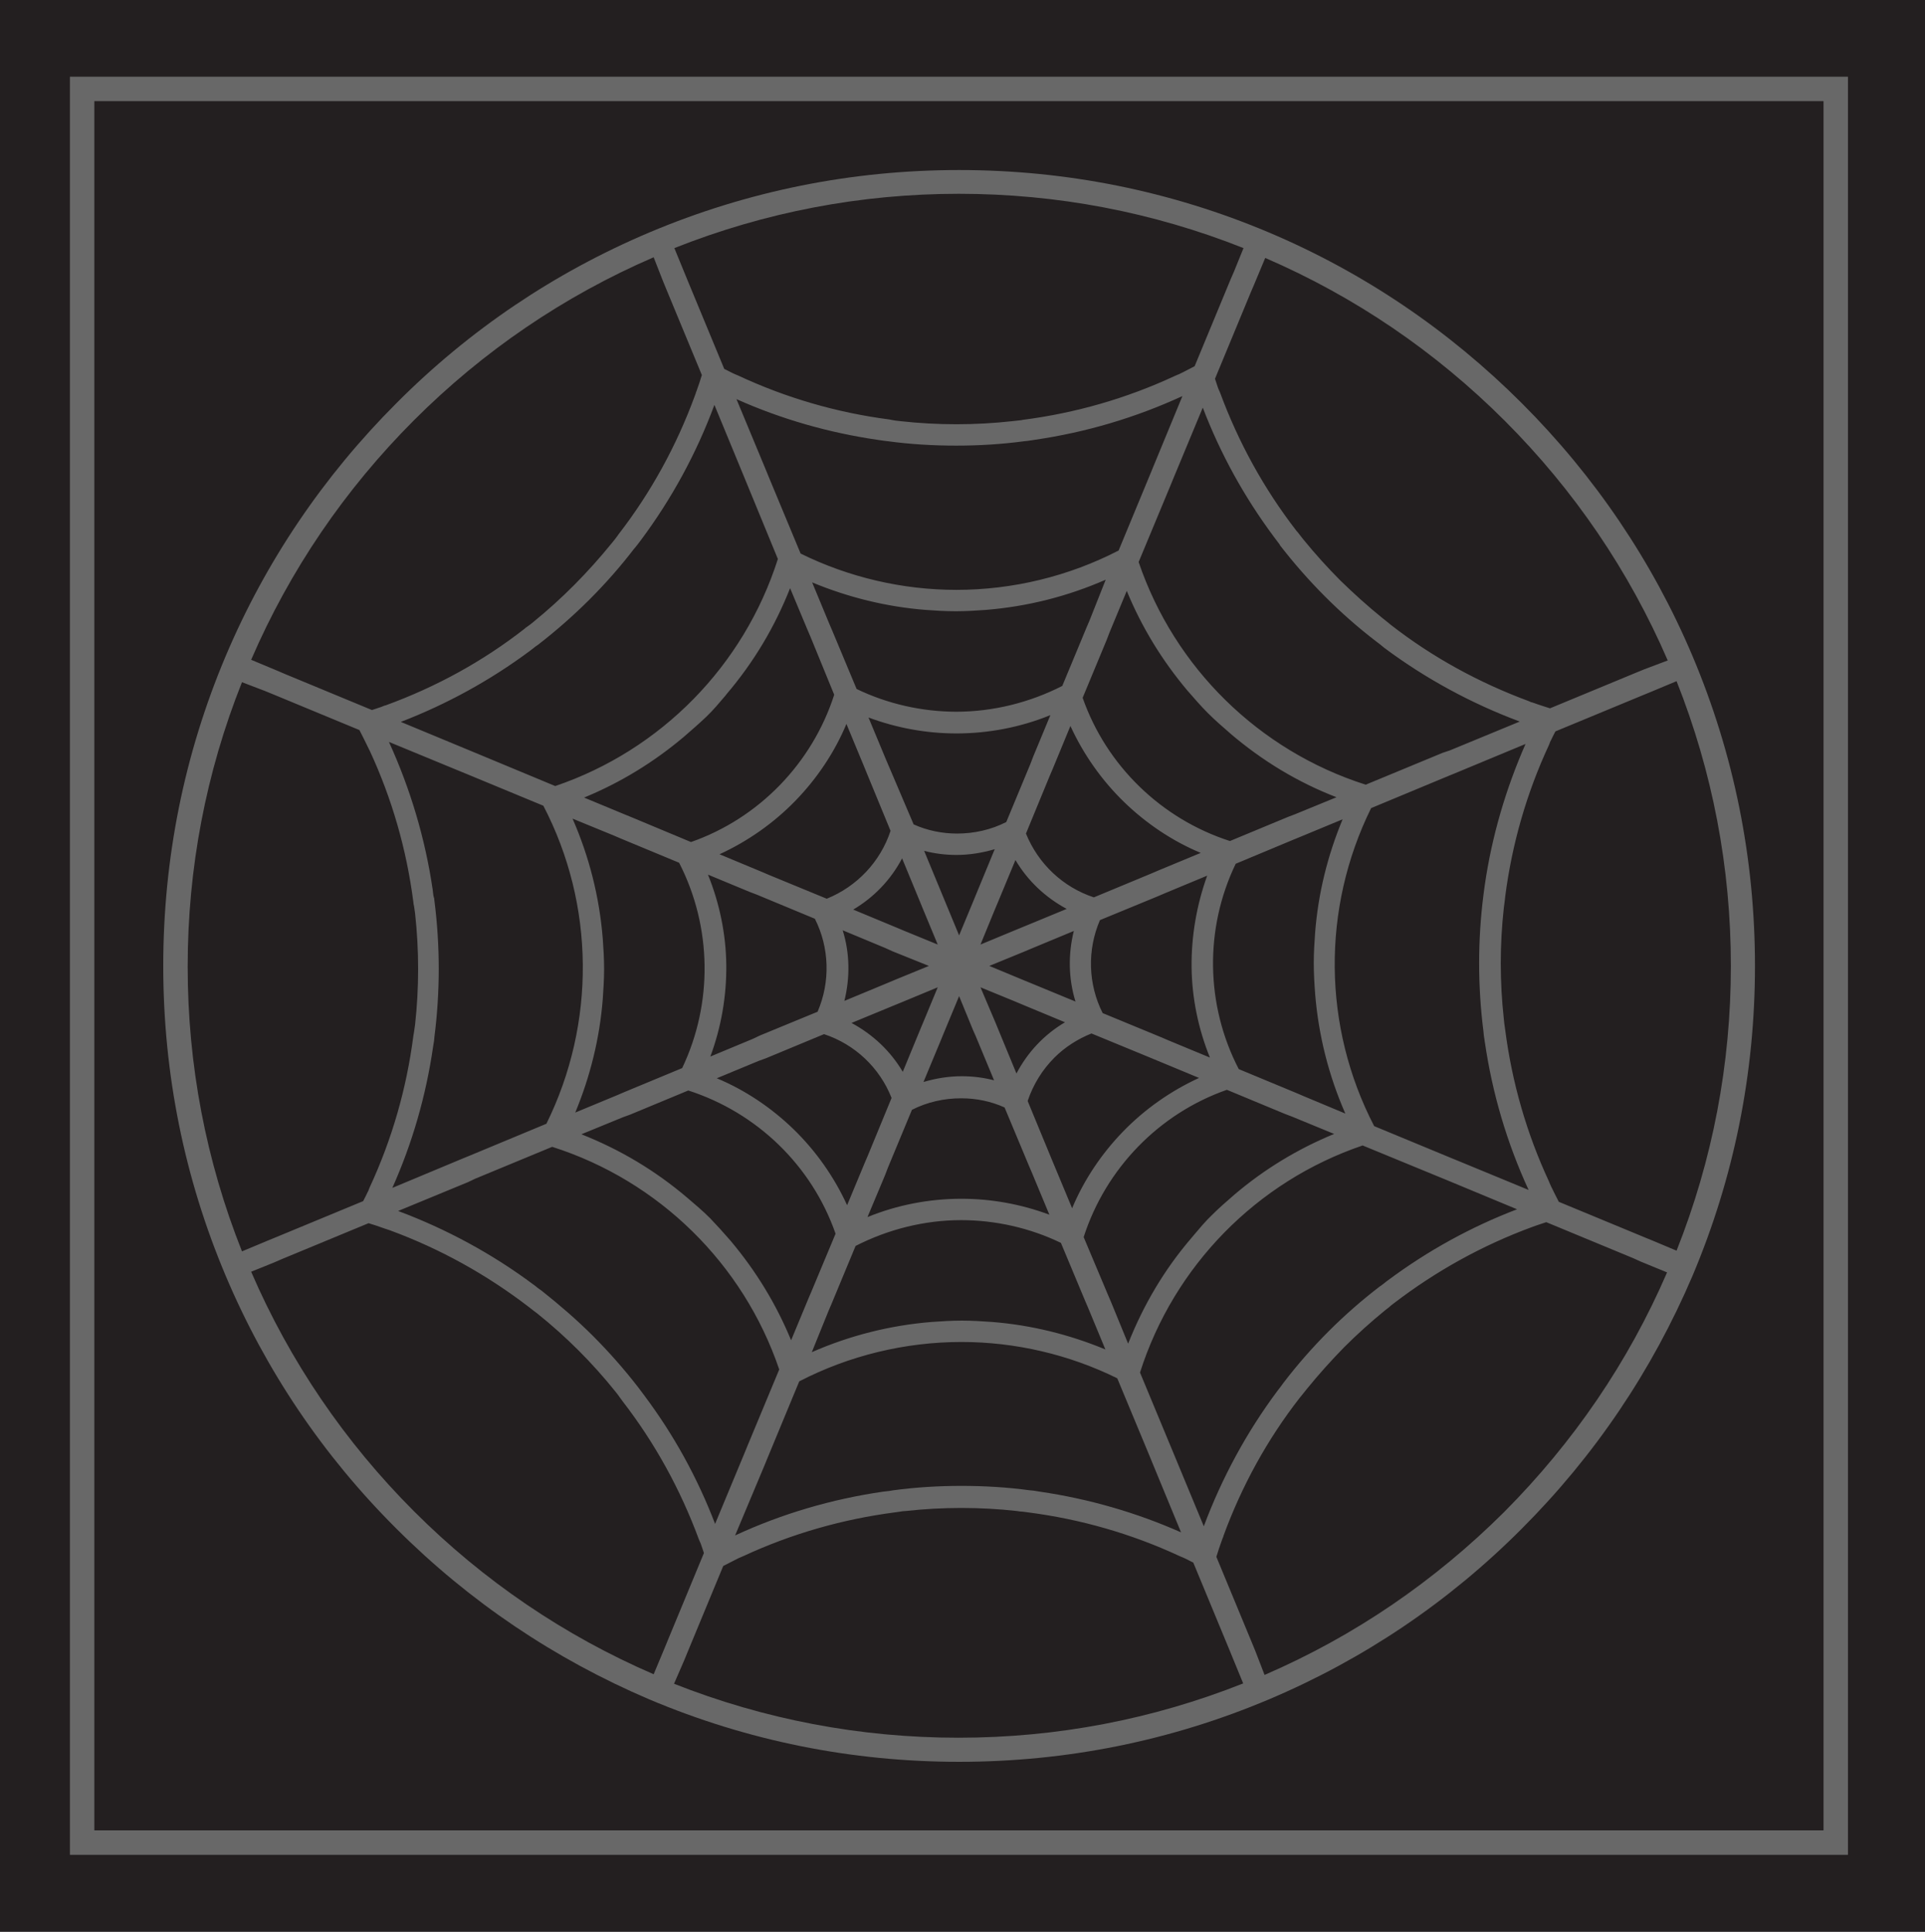 <?xml version="1.0" encoding="utf-8"?>
<!-- Generator: Adobe Illustrator 26.1.0, SVG Export Plug-In . SVG Version: 6.00 Build 0)  -->
<svg version="1.1" id="Layer_1" xmlns="http://www.w3.org/2000/svg" xmlns:xlink="http://www.w3.org/1999/xlink" x="0px" y="0px"
	 viewBox="0 0 567.2 569.2" style="enable-background:new 0 0 567.2 569.2;" xml:space="preserve">
<style type="text/css">
	.st0{fill:#F1E3D0;}
	.st1{fill:#696969;}
	.st2{fill:#6F4393;}
	.st3{fill:none;}
	.st4{fill:#686868;}
	.st5{fill:#231F20;}
</style>
<rect x="-2" class="st5" width="569.2" height="569.2"/>
<g>
	<path class="st3" d="M495.3,371.6l-9.1-3.8l-2.2-0.9L457.6,356c-1-1.8-1.9-3.6-2.7-5.4c-0.2-0.5-0.4-1-0.6-1.4
		c-6.7-14.4-11.1-29.7-13.1-45.4c-0.2-1.1-0.3-2.2-0.4-3.3c-1.2-11.1-1.2-22.2,0-33.3c0.1-1.1,0.3-2.2,0.4-3.3
		c2-15.7,6.4-31.1,13.1-45.4c0.2-0.5,0.4-1,0.6-1.4c0.6-1.2,1.1-2.3,1.7-3.4l26.4-11l2.2-0.9l10.1-4.2l1.2-0.5l-0.8-1.9l-1.2,0.5
		l-9.1,3.8l-2.2,0.9l-26.4,10.9c-1.9-0.6-3.8-1.2-5.7-1.9c-0.5-0.2-1-0.4-1.4-0.5c-14.9-5.4-28.8-13.2-41.4-22.8
		c-0.9-0.7-1.8-1.3-2.7-2c-4.3-3.5-8.5-7.2-12.4-11.1c-3.9-3.9-7.6-8.1-11.1-12.4c-0.7-0.9-1.4-1.8-2.1-2.6
		c-9.7-12.5-17.4-26.5-22.9-41.4c-0.2-0.5-0.4-1-0.5-1.4c-0.4-1.2-0.8-2.4-1.2-3.7l10.9-26.4l1-2.2l4.2-10.1h0l0.5-1.2l-1.9-0.8
		l-0.5,1.2l-3.7,9.1l-1,2.2L354,109.6c-1.8,1-3.6,1.9-5.4,2.7c-0.5,0.2-1,0.4-1.4,0.6c-14.4,6.7-29.7,11.1-45.4,13.1
		c-1.1,0.1-2.2,0.3-3.3,0.4c-11.1,1.2-22.2,1.2-33.2,0c-1.1-0.1-2.2-0.3-3.3-0.4c-15.7-2-31-6.5-45.4-13.2c-0.5-0.2-1-0.4-1.4-0.6
		c-1.1-0.6-2.3-1.1-3.4-1.7l-10.9-26.4l-0.9-2.1l-4.2-10.1l-0.5-1.2l-1.9,0.8l0.5,1.2l3.8,9.1l0.9,2.2l10.9,26.4
		c-0.6,1.9-1.2,3.8-1.9,5.7c-0.2,0.5-0.4,1-0.5,1.4c-5.4,14.9-13.2,28.8-22.9,41.4c-0.7,0.9-1.3,1.8-2,2.6
		c-7,8.7-14.8,16.5-23.5,23.5c-0.9,0.7-1.8,1.4-2.7,2c-12.5,9.7-26.5,17.4-41.4,22.9c-0.5,0.2-1,0.4-1.4,0.5
		c-1.2,0.4-2.4,0.8-3.6,1.2l-26.4-10.9l-2.2-0.9l-10.1-4.2l-1.2-0.5l-0.8,1.9l1.2,0.5l9.1,3.8l2.2,0.9l26.4,10.9
		c1,1.8,1.9,3.6,2.7,5.4c0.2,0.5,0.4,1,0.6,1.4c6.7,14.4,11.1,29.7,13.1,45.4c0.1,1.1,0.3,2.2,0.4,3.3c1.2,11.1,1.2,22.2,0,33.3
		c-0.1,1.1-0.3,2.2-0.4,3.3c-2,15.7-6.4,31.1-13.1,45.4c-0.2,0.5-0.4,1-0.6,1.4c-0.5,1.1-1.1,2.3-1.7,3.4l-26.4,10.9l-2.2,0.9
		l-10.1,4.2l-1.2,0.5l0.8,1.9l1.2-0.5l9.1-3.8l2.3-1l26.4-10.9c1.9,0.6,3.8,1.2,5.7,1.9c0.5,0.2,1,0.4,1.5,0.6
		c14.9,5.5,28.8,13.2,41.4,22.9c0.9,0.7,1.8,1.3,2.6,2c8.7,7,16.5,14.9,23.5,23.5c0.7,0.9,1.4,1.8,2,2.6
		c9.7,12.5,17.4,26.5,22.9,41.4c0.2,0.5,0.4,1,0.5,1.4c0.4,1.2,0.8,2.4,1.2,3.7l-10.9,26.4l-1,2.2l-4.2,10.1l-0.5,1.2l1.9,0.8
		l0.5-1.2l3.8-9.1l0.9-2.2l10.9-26.4c1.8-1,3.6-1.9,5.4-2.7l1.4-0.6c14.4-6.7,29.7-11.1,45.4-13.1c1.1-0.1,2.2-0.3,3.3-0.4
		c11.1-1.2,22.2-1.2,33.3,0c1.1,0.1,2.2,0.3,3.3,0.4c15.7,2,31,6.4,45.4,13.1l1.4,0.6c1.1,0.6,2.3,1.1,3.4,1.7l10.9,26.4l0.9,2.2
		l4.7,11.3l1.9-0.8l-0.5-1.2l-3.8-9.1l-0.9-2.2l-10.9-26.4c0.6-1.9,1.2-3.8,1.9-5.7c0.2-0.5,0.4-1,0.5-1.4
		c5.5-14.9,13.2-28.8,22.9-41.4c0.7-0.9,1.3-1.8,2.1-2.6c3.5-4.3,7.2-8.5,11.1-12.4c3.9-3.9,8.1-7.7,12.4-11.1
		c0.9-0.7,1.8-1.4,2.6-2.1c12.5-9.7,26.5-17.4,41.4-22.8l1.4-0.6c1.2-0.4,2.4-0.8,3.6-1.2l26.4,10.9l2.2,0.9l10.1,4.2l1.2,0.5
		l0.8-1.9L495.3,371.6z M354.5,113.5c0.2,0.7,0.4,1.4,0.7,2.1c0.2,0.5,0.4,1,0.6,1.5c5.2,14.2,12.4,27.5,21.4,39.6
		c0.6,0.8,1.2,1.6,1.8,2.4c8.1,10.5,17.5,19.9,27.9,27.9c0.8,0.6,1.6,1.2,2.4,1.8c12.1,9,25.4,16.3,39.6,21.4l1.5,0.5
		c1.4,0.5,2.8,1,4.2,1.4l-26.4,10.9l-2.2,0.9l-23.5,9.7c-32.9-10.1-58.8-35.6-69.6-68.2l9.7-23.4l0.9-2.2L354.5,113.5z M389.9,292.6
		L389.9,292.6c1.1,14,5,27.6,11.3,40.1l-17.9-7.4l-2.1-0.9l-17.9-7.4c-10.7-20-11-43.9-1-64.3l17.9-7.4l2.2-0.9l17.9-7.4
		c-5.8,11.9-9.3,24.9-10.4,38.1c-0.2,2.9-0.4,5.7-0.4,8.7C389.5,286.8,389.7,289.7,389.9,292.6z M175.2,276.7
		c-1.1-14-4.9-27.6-11.3-40.1l17.9,7.4l2.1,0.9l17.9,7.4c10.6,20,11,44,0.9,64.3l-17.9,7.4l-2.1,0.9l-17.9,7.4
		c5.8-12,9.3-24.9,10.4-38.1c0.2-2.9,0.4-5.8,0.4-8.7C175.6,282.5,175.4,279.5,175.2,276.7z M298.3,244.1c0,0,0-0.1,0-0.1
		c-9.6,5.1-21.1,5.4-31,0.8l-7.4-17.9l-0.9-2.1l-7.4-17.9c19.9,9.3,42.9,9,62.5-0.9l-7.4,17.9l-0.8,2.1L298.3,244.1z M256.7,224.6
		l0.8,2.1l7.5,18.1l-0.1-0.1c-3.2,10.4-11.1,18.8-21.3,22.5l-17.9-7.4l-2.1-0.9l-17.9-7.4c20.6-7.5,36.7-24,43.6-44.9L256.7,224.6z
		 M221.9,260.6l2.1,0.8l18.1,7.5h-0.1c5.1,9.6,5.5,21.1,0.8,31l-17.9,7.4l-2.1,1l-17.9,7.4c9.3-19.9,9-42.9-0.9-62.5L221.9,260.6z
		 M222.7,310.5l2.1-0.9l18.1-7.5l-0.1,0.1c10.4,3.2,18.8,11.1,22.5,21.3l-7.4,17.9l-0.9,2.1l-7.4,17.9c-7.5-20.6-24-36.7-44.9-43.6
		L222.7,310.5z M258.5,345.3l0.8-2.1l7.5-18.1c0,0,0,0.1,0,0.1c9.6-5.1,21.1-5.4,31-0.8l7.4,17.9l0.9,2.1l7.4,17.9
		c-19.9-9.3-42.9-9-62.5,0.9L258.5,345.3z M308.5,344.5l-0.9-2.1l-7.5-18.1l0.1,0.1c1.7-5.5,4.7-10.5,8.7-14.5
		c3.6-3.6,7.9-6.3,12.6-8l17.9,7.4l2.1,0.9l17.9,7.4c-20.6,7.5-36.7,24-43.6,44.9L308.5,344.5z M343.3,308.7l-2.1-0.9l-18.1-7.5h0.1
		c-5.1-9.6-5.5-21.1-0.8-31l17.9-7.4l2.1-0.8l17.9-7.4c-9.3,19.9-9,42.9,0.9,62.5L343.3,308.7z M342.5,258.6l-2.2,0.9l-18.1,7.5
		l0.1-0.1c-10.4-3.2-18.8-11.1-22.5-21.3l7.4-17.9l0.9-2.1l7.4-17.9c7.5,20.6,24,36.7,44.9,43.6L342.5,258.6z M314.9,203.9
		c-20,10.6-44,11-64.3,0.9l-7.4-17.9l-0.9-2.1l-7.4-17.9c12,5.8,24.9,9.3,38.1,10.4c2.9,0.2,5.8,0.4,8.8,0.4c3,0,5.9-0.2,8.7-0.4
		c14-1.1,27.6-5,40.1-11.3l-7.4,17.9l-0.9,2.1L314.9,203.9z M240.1,184.6l0.9,2.1l7.4,17.9c-6.6,21.7-23.3,38.9-44.8,46.1l-17.9-7.4
		l-2.2-0.8l-17.9-7.4c12.5-4.4,24.2-11,34.3-19.6c2.2-1.9,4.4-3.8,6.5-5.9c2.1-2,4-4.3,5.9-6.5c9.1-10.7,16-23,20.3-36.3
		L240.1,184.6z M182.6,327.1l2.1-0.9l17.9-7.4c21.7,6.6,38.9,23.3,46.1,44.8l-7.4,17.9l-0.9,2.1l-7.4,17.9
		c-4.4-12.5-11-24.2-19.6-34.3c-1.9-2.2-3.8-4.4-5.9-6.5c-2-2.1-4.3-4-6.5-5.9c-10.7-9.1-23-16-36.3-20.3L182.6,327.1z M241.9,385.4
		l0.9-2.1l7.4-17.9c20-10.6,44-11,64.3-0.9l7.4,17.9l0.9,2.1l7.4,17.9c-12-5.8-24.9-9.3-38.1-10.4c-2.9-0.2-5.7-0.4-8.7-0.4
		c-3,0-5.9,0.2-8.8,0.4c-14,1.1-27.6,5-40.1,11.3L241.9,385.4z M325.1,384.6l-0.9-2.1l-7.4-17.9c6.6-21.7,23.3-38.9,44.8-46.1
		l17.9,7.4l2.1,0.8l17.9,7.4c-12.5,4.4-24.2,11-34.3,19.6c-2.2,1.9-4.4,3.8-6.5,5.9c-2.1,2-4,4.3-5.9,6.5c-9.1,10.7-16,23-20.4,36.3
		L325.1,384.6z M382.5,242.1l-2.1,0.8l-17.9,7.4c-21.7-6.6-38.9-23.3-46.1-44.8l7.4-17.9l0.8-2.1l7.4-17.9
		c4.4,12.6,11,24.2,19.6,34.3c1.9,2.2,3.8,4.4,5.9,6.5c2,2.1,4.3,4,6.5,5.9c10.7,9.1,23,16,36.3,20.4L382.5,242.1z M214.4,113.7
		l1.4,0.6c13.7,6.4,28.2,10.7,43.2,12.9c1,0.2,2,0.3,3,0.4c13.1,1.7,26.4,1.7,39.5,0c1-0.1,2-0.2,3-0.4c14.9-2.2,29.5-6.5,43.2-12.9
		l1.4-0.6c1.3-0.6,2.6-1.3,3.9-2l-10.9,26.4l-0.9,2.2l-9.7,23.5c-30.4,16.1-66.7,16.4-97.4,1l-9.7-23.4l-0.9-2.2l-10.9-26.4
		C213.2,113.1,213.8,113.4,214.4,113.7z M113.6,211.9l1.4-0.6c14.2-5.2,27.5-12.4,39.6-21.4c0.8-0.6,1.6-1.2,2.4-1.8
		c10.5-8.1,19.9-17.5,27.9-28c0.6-0.8,1.2-1.6,1.8-2.4c9-12.1,16.3-25.4,21.4-39.6c0.2-0.5,0.4-1,0.6-1.4c0.5-1.4,1-2.8,1.4-4.2
		l10.9,26.4l0.9,2.2l9.7,23.5c-10.1,32.9-35.6,58.8-68.2,69.5l-23.4-9.7l-2.2-0.9l-26.4-10.9L113.6,211.9z M111.7,352.8
		c0.2-0.4,0.4-1,0.6-1.4c6.3-13.7,10.7-28.2,12.9-43.2c0.1-1,0.3-2,0.4-3c1.7-13.1,1.7-26.4,0-39.5l-0.1-0.1c-0.1-1-0.2-2-0.4-3
		c-2.2-14.9-6.5-29.5-12.9-43.2c-0.2-0.5-0.4-1-0.6-1.4c-0.6-1.3-1.3-2.6-1.9-3.9l26.4,10.9l2.2,0.9l23.5,9.8
		c16.1,30.4,16.4,66.7,1,97.4l-23.4,9.7l-2.2,0.9l-26.4,10.9C111.1,354,111.4,353.4,111.7,352.8z M210.6,455.6
		c-0.2-0.7-0.4-1.4-0.7-2.1c-0.2-0.5-0.4-1-0.5-1.4c-5.2-14.2-12.4-27.5-21.5-39.6c-0.6-0.8-1.2-1.6-1.8-2.4
		c-4-5.2-8.4-10.2-13.1-14.9c-4.7-4.7-9.7-9-14.9-13.1c-0.8-0.6-1.6-1.2-2.4-1.8c-12.1-9-25.4-16.3-39.6-21.5l-1.4-0.5
		c-1.4-0.5-2.8-1-4.2-1.4l26.4-10.9l2.2-0.9l23.5-9.7c32.9,10.1,58.8,35.6,69.6,68.2l-9.7,23.4l-0.9,2.2L210.6,455.6z M350.7,455.5
		l-1.4-0.7c-13.7-6.3-28.2-10.7-43.2-12.9c-1-0.1-2-0.3-3-0.4c-13.1-1.7-26.4-1.7-39.5,0c-1,0.1-2,0.2-3,0.4
		c-15,2.2-29.5,6.5-43.2,12.9l-1.4,0.6c-1.3,0.6-2.6,1.3-3.9,2L223,431l0.9-2.2l9.7-23.5c30.4-16.1,66.7-16.4,97.4-1l9.7,23.4
		l0.9,2.2l10.9,26.4C352,456.1,351.3,455.8,350.7,455.5z M451.6,357.2c-0.5,0.2-1,0.4-1.4,0.5c-14.2,5.2-27.5,12.4-39.6,21.4
		c-0.8,0.6-1.6,1.2-2.4,1.8c-10.5,8.1-19.9,17.5-27.9,27.9c-0.6,0.8-1.2,1.6-1.8,2.4c-9,12.1-16.2,25.5-21.4,39.6
		c-0.2,0.5-0.4,1-0.5,1.4c-0.5,1.4-1,2.8-1.4,4.2L344,430.3l-0.9-2.2l-9.7-23.5c10.1-32.9,35.6-58.8,68.2-69.5l23.4,9.7l2.2,0.9
		l26.4,10.9C452.9,356.8,452.2,357,451.6,357.2z M429,344.2l-2.2-0.9l-23.5-9.7c-16.1-30.4-16.4-66.7-1-97.4l23.4-9.7l2.2-0.9
		l26.4-10.9c-0.3,0.7-0.7,1.3-1,1.9c-0.2,0.4-0.4,1-0.6,1.4c-6.4,13.7-10.7,28.3-12.9,43.2c-0.2,1-0.3,2-0.4,3
		c-1.7,13.1-1.7,26.4,0,39.5l0,0c0.1,1,0.2,2,0.4,3c2.2,14.9,6.5,29.5,12.9,43.2c0.2,0.5,0.4,1,0.6,1.4c0.6,1.3,1.3,2.6,1.9,3.9
		L429,344.2z"/>
	<path class="st3" d="M495.3,371.6l-9.1-3.8l-2.2-0.9L457.6,356c-1-1.8-1.9-3.6-2.7-5.4c-0.2-0.5-0.4-1-0.6-1.4
		c-6.7-14.4-11.1-29.7-13.1-45.4c-0.2-1.1-0.3-2.2-0.4-3.3c-1.2-11.1-1.2-22.2,0-33.3c0.1-1.1,0.3-2.2,0.4-3.3
		c2-15.7,6.4-31.1,13.1-45.4c0.2-0.5,0.4-1,0.6-1.4c0.6-1.2,1.1-2.3,1.7-3.4l26.4-11l2.2-0.9l10.1-4.2l1.2-0.5l-0.8-1.9l-1.2,0.5
		l-9.1,3.8l-2.2,0.9l-26.4,10.9c-1.9-0.6-3.8-1.2-5.7-1.9c-0.5-0.2-1-0.4-1.4-0.5c-14.9-5.4-28.8-13.2-41.4-22.8
		c-0.9-0.7-1.8-1.3-2.7-2c-4.3-3.5-8.5-7.2-12.4-11.1c-3.9-3.9-7.6-8.1-11.1-12.4c-0.7-0.9-1.4-1.8-2.1-2.6
		c-9.7-12.5-17.4-26.5-22.9-41.4c-0.2-0.5-0.4-1-0.5-1.4c-0.4-1.2-0.8-2.4-1.2-3.7l10.9-26.4l1-2.2l4.2-10.1h0l0.5-1.2l-1.9-0.8
		l-0.5,1.2l-3.7,9.1l-1,2.2L354,109.6c-1.8,1-3.6,1.9-5.4,2.7c-0.5,0.2-1,0.4-1.4,0.6c-14.4,6.7-29.7,11.1-45.4,13.1
		c-1.1,0.1-2.2,0.3-3.3,0.4c-11.1,1.2-22.2,1.2-33.2,0c-1.1-0.1-2.2-0.3-3.3-0.4c-15.7-2-31-6.5-45.4-13.2c-0.5-0.2-1-0.4-1.4-0.6
		c-1.1-0.6-2.3-1.1-3.4-1.7l-10.9-26.4l-0.9-2.1l-4.2-10.1l-0.5-1.2l-1.9,0.8l0.5,1.2l3.8,9.1l0.9,2.2l10.9,26.4
		c-0.6,1.9-1.2,3.8-1.9,5.7c-0.2,0.5-0.4,1-0.5,1.4c-5.4,14.9-13.2,28.8-22.9,41.4c-0.7,0.9-1.3,1.8-2,2.6
		c-7,8.7-14.8,16.5-23.5,23.5c-0.9,0.7-1.8,1.4-2.7,2c-12.5,9.7-26.5,17.4-41.4,22.9c-0.5,0.2-1,0.4-1.4,0.5
		c-1.2,0.4-2.4,0.8-3.6,1.2l-26.4-10.9l-2.2-0.9l-10.1-4.2l-1.2-0.5l-0.8,1.9l1.2,0.5l9.1,3.8l2.2,0.9l26.4,10.9
		c1,1.8,1.9,3.6,2.7,5.4c0.2,0.5,0.4,1,0.6,1.4c6.7,14.4,11.1,29.7,13.1,45.4c0.1,1.1,0.3,2.2,0.4,3.3c1.2,11.1,1.2,22.2,0,33.3
		c-0.1,1.1-0.3,2.2-0.4,3.3c-2,15.7-6.4,31.1-13.1,45.4c-0.2,0.5-0.4,1-0.6,1.4c-0.5,1.1-1.1,2.3-1.7,3.4l-26.4,10.9l-2.2,0.9
		l-10.1,4.2l-1.2,0.5l0.8,1.9l1.2-0.5l9.1-3.8l2.3-1l26.4-10.9c1.9,0.6,3.8,1.2,5.7,1.9c0.5,0.2,1,0.4,1.5,0.6
		c14.9,5.5,28.8,13.2,41.4,22.9c0.9,0.7,1.8,1.3,2.6,2c8.7,7,16.5,14.9,23.5,23.5c0.7,0.9,1.4,1.8,2,2.6
		c9.7,12.5,17.4,26.5,22.9,41.4c0.2,0.5,0.4,1,0.5,1.4c0.4,1.2,0.8,2.4,1.2,3.7l-10.9,26.4l-1,2.2l-4.2,10.1l-0.5,1.2l1.9,0.8
		l0.5-1.2l3.8-9.1l0.9-2.2l10.9-26.4c1.8-1,3.6-1.9,5.4-2.7l1.4-0.6c14.4-6.7,29.7-11.1,45.4-13.1c1.1-0.1,2.2-0.3,3.3-0.4
		c11.1-1.2,22.2-1.2,33.3,0c1.1,0.1,2.2,0.3,3.3,0.4c15.7,2,31,6.4,45.4,13.1l1.4,0.6c1.1,0.6,2.3,1.1,3.4,1.7l10.9,26.4l0.9,2.2
		l4.7,11.3l1.9-0.8l-0.5-1.2l-3.8-9.1l-0.9-2.2l-10.9-26.4c0.6-1.9,1.2-3.8,1.9-5.7c0.2-0.5,0.4-1,0.5-1.4
		c5.5-14.9,13.2-28.8,22.9-41.4c0.7-0.9,1.3-1.8,2.1-2.6c3.5-4.3,7.2-8.5,11.1-12.4c3.9-3.9,8.1-7.7,12.4-11.1
		c0.9-0.7,1.8-1.4,2.6-2.1c12.5-9.7,26.5-17.4,41.4-22.8l1.4-0.6c1.2-0.4,2.4-0.8,3.6-1.2l26.4,10.9l2.2,0.9l10.1,4.2l1.2,0.5
		l0.8-1.9L495.3,371.6z M354.5,113.5c0.2,0.7,0.4,1.4,0.7,2.1c0.2,0.5,0.4,1,0.6,1.5c5.2,14.2,12.4,27.5,21.4,39.6
		c0.6,0.8,1.2,1.6,1.8,2.4c8.1,10.5,17.5,19.9,27.9,27.9c0.8,0.6,1.6,1.2,2.4,1.8c12.1,9,25.4,16.3,39.6,21.4l1.5,0.5
		c1.4,0.5,2.8,1,4.2,1.4l-26.4,10.9l-2.2,0.9l-23.5,9.7c-32.9-10.1-58.8-35.6-69.6-68.2l9.7-23.4l0.9-2.2L354.5,113.5z M389.9,292.6
		L389.9,292.6c1.1,14,5,27.6,11.3,40.1l-17.9-7.4l-2.1-0.9l-17.9-7.4c-10.7-20-11-43.9-1-64.3l17.9-7.4l2.2-0.9l17.9-7.4
		c-5.8,11.9-9.3,24.9-10.4,38.1c-0.2,2.9-0.4,5.7-0.4,8.7C389.5,286.8,389.7,289.7,389.9,292.6z M175.2,276.7
		c-1.1-14-4.9-27.6-11.3-40.1l17.9,7.4l2.1,0.9l17.9,7.4c10.6,20,11,44,0.9,64.3l-17.9,7.4l-2.1,0.9l-17.9,7.4
		c5.8-12,9.3-24.9,10.4-38.1c0.2-2.9,0.4-5.8,0.4-8.7C175.6,282.5,175.4,279.5,175.2,276.7z M298.3,244.1c0,0,0-0.1,0-0.1
		c-9.6,5.1-21.1,5.4-31,0.8l-7.4-17.9l-0.9-2.1l-7.4-17.9c19.9,9.3,42.9,9,62.5-0.9l-7.4,17.9l-0.8,2.1L298.3,244.1z M256.7,224.6
		l0.8,2.1l7.5,18.1l-0.1-0.1c-3.2,10.4-11.1,18.8-21.3,22.5l-17.9-7.4l-2.1-0.9l-17.9-7.4c20.6-7.5,36.7-24,43.6-44.9L256.7,224.6z
		 M221.9,260.6l2.1,0.8l18.1,7.5h-0.1c5.1,9.6,5.5,21.1,0.8,31l-17.9,7.4l-2.1,1l-17.9,7.4c9.3-19.9,9-42.9-0.9-62.5L221.9,260.6z
		 M222.7,310.5l2.1-0.9l18.1-7.5l-0.1,0.1c10.4,3.2,18.8,11.1,22.5,21.3l-7.4,17.9l-0.9,2.1l-7.4,17.9c-7.5-20.6-24-36.7-44.9-43.6
		L222.7,310.5z M258.5,345.3l0.8-2.1l7.5-18.1c0,0,0,0.1,0,0.1c9.6-5.1,21.1-5.4,31-0.8l7.4,17.9l0.9,2.1l7.4,17.9
		c-19.9-9.3-42.9-9-62.5,0.9L258.5,345.3z M308.5,344.5l-0.9-2.1l-7.5-18.1l0.1,0.1c1.7-5.5,4.7-10.5,8.7-14.5
		c3.6-3.6,7.9-6.3,12.6-8l17.9,7.4l2.1,0.9l17.9,7.4c-20.6,7.5-36.7,24-43.6,44.9L308.5,344.5z M343.3,308.7l-2.1-0.9l-18.1-7.5h0.1
		c-5.1-9.6-5.5-21.1-0.8-31l17.9-7.4l2.1-0.8l17.9-7.4c-9.3,19.9-9,42.9,0.9,62.5L343.3,308.7z M342.5,258.6l-2.2,0.9l-18.1,7.5
		l0.1-0.1c-10.4-3.2-18.8-11.1-22.5-21.3l7.4-17.9l0.9-2.1l7.4-17.9c7.5,20.6,24,36.7,44.9,43.6L342.5,258.6z M314.9,203.9
		c-20,10.6-44,11-64.3,0.9l-7.4-17.9l-0.9-2.1l-7.4-17.9c12,5.8,24.9,9.3,38.1,10.4c2.9,0.2,5.8,0.4,8.8,0.4c3,0,5.9-0.2,8.7-0.4
		c14-1.1,27.6-5,40.1-11.3l-7.4,17.9l-0.9,2.1L314.9,203.9z M240.1,184.6l0.9,2.1l7.4,17.9c-6.6,21.7-23.3,38.9-44.8,46.1l-17.9-7.4
		l-2.2-0.8l-17.9-7.4c12.5-4.4,24.2-11,34.3-19.6c2.2-1.9,4.4-3.8,6.5-5.9c2.1-2,4-4.3,5.9-6.5c9.1-10.7,16-23,20.3-36.3
		L240.1,184.6z M182.6,327.1l2.1-0.9l17.9-7.4c21.7,6.6,38.9,23.3,46.1,44.8l-7.4,17.9l-0.9,2.1l-7.4,17.9
		c-4.4-12.5-11-24.2-19.6-34.3c-1.9-2.2-3.8-4.4-5.9-6.5c-2-2.1-4.3-4-6.5-5.9c-10.7-9.1-23-16-36.3-20.3L182.6,327.1z M241.9,385.4
		l0.9-2.1l7.4-17.9c20-10.6,44-11,64.3-0.9l7.4,17.9l0.9,2.1l7.4,17.9c-12-5.8-24.9-9.3-38.1-10.4c-2.9-0.2-5.7-0.4-8.7-0.4
		c-3,0-5.9,0.2-8.8,0.4c-14,1.1-27.6,5-40.1,11.3L241.9,385.4z M325.1,384.6l-0.9-2.1l-7.4-17.9c6.6-21.7,23.3-38.9,44.8-46.1
		l17.9,7.4l2.1,0.8l17.9,7.4c-12.5,4.4-24.2,11-34.3,19.6c-2.2,1.9-4.4,3.8-6.5,5.9c-2.1,2-4,4.3-5.9,6.5c-9.1,10.7-16,23-20.4,36.3
		L325.1,384.6z M382.5,242.1l-2.1,0.8l-17.9,7.4c-21.7-6.6-38.9-23.3-46.1-44.8l7.4-17.9l0.8-2.1l7.4-17.9
		c4.4,12.6,11,24.2,19.6,34.3c1.9,2.2,3.8,4.4,5.9,6.5c2,2.1,4.3,4,6.5,5.9c10.7,9.1,23,16,36.3,20.4L382.5,242.1z M214.4,113.7
		l1.4,0.6c13.7,6.4,28.2,10.7,43.2,12.9c1,0.2,2,0.3,3,0.4c13.1,1.7,26.4,1.7,39.5,0c1-0.1,2-0.2,3-0.4c14.9-2.2,29.5-6.5,43.2-12.9
		l1.4-0.6c1.3-0.6,2.6-1.3,3.9-2l-10.9,26.4l-0.9,2.2l-9.7,23.5c-30.4,16.1-66.7,16.4-97.4,1l-9.7-23.4l-0.9-2.2l-10.9-26.4
		C213.2,113.1,213.8,113.4,214.4,113.7z M113.6,211.9l1.4-0.6c14.2-5.2,27.5-12.4,39.6-21.4c0.8-0.6,1.6-1.2,2.4-1.8
		c10.5-8.1,19.9-17.5,27.9-28c0.6-0.8,1.2-1.6,1.8-2.4c9-12.1,16.3-25.4,21.4-39.6c0.2-0.5,0.4-1,0.6-1.4c0.5-1.4,1-2.8,1.4-4.2
		l10.9,26.4l0.9,2.2l9.7,23.5c-10.1,32.9-35.6,58.8-68.2,69.5l-23.4-9.7l-2.2-0.9l-26.4-10.9L113.6,211.9z M111.7,352.8
		c0.2-0.4,0.4-1,0.6-1.4c6.3-13.7,10.7-28.2,12.9-43.2c0.1-1,0.3-2,0.4-3c1.7-13.1,1.7-26.4,0-39.5l-0.1-0.1c-0.1-1-0.2-2-0.4-3
		c-2.2-14.9-6.5-29.5-12.9-43.2c-0.2-0.5-0.4-1-0.6-1.4c-0.6-1.3-1.3-2.6-1.9-3.9l26.4,10.9l2.2,0.9l23.5,9.8
		c16.1,30.4,16.4,66.7,1,97.4l-23.4,9.7l-2.2,0.9l-26.4,10.9C111.1,354,111.4,353.4,111.7,352.8z M210.6,455.6
		c-0.2-0.7-0.4-1.4-0.7-2.1c-0.2-0.5-0.4-1-0.5-1.4c-5.2-14.2-12.4-27.5-21.5-39.6c-0.6-0.8-1.2-1.6-1.8-2.4
		c-4-5.2-8.4-10.2-13.1-14.9c-4.7-4.7-9.7-9-14.9-13.1c-0.8-0.6-1.6-1.2-2.4-1.8c-12.1-9-25.4-16.3-39.6-21.5l-1.4-0.5
		c-1.4-0.5-2.8-1-4.2-1.4l26.4-10.9l2.2-0.9l23.5-9.7c32.9,10.1,58.8,35.6,69.6,68.2l-9.7,23.4l-0.9,2.2L210.6,455.6z M350.7,455.5
		l-1.4-0.7c-13.7-6.3-28.2-10.7-43.2-12.9c-1-0.1-2-0.3-3-0.4c-13.1-1.7-26.4-1.7-39.5,0c-1,0.1-2,0.2-3,0.4
		c-15,2.2-29.5,6.5-43.2,12.9l-1.4,0.6c-1.3,0.6-2.6,1.3-3.9,2L223,431l0.9-2.2l9.7-23.5c30.4-16.1,66.7-16.4,97.4-1l9.7,23.4
		l0.9,2.2l10.9,26.4C352,456.1,351.3,455.8,350.7,455.5z M451.6,357.2c-0.5,0.2-1,0.4-1.4,0.5c-14.2,5.2-27.5,12.4-39.6,21.4
		c-0.8,0.6-1.6,1.2-2.4,1.8c-10.5,8.1-19.9,17.5-27.9,27.9c-0.6,0.8-1.2,1.6-1.8,2.4c-9,12.1-16.2,25.5-21.4,39.6
		c-0.2,0.5-0.4,1-0.5,1.4c-0.5,1.4-1,2.8-1.4,4.2L344,430.3l-0.9-2.2l-9.7-23.5c10.1-32.9,35.6-58.8,68.2-69.5l23.4,9.7l2.2,0.9
		l26.4,10.9C452.9,356.8,452.2,357,451.6,357.2z M429,344.2l-2.2-0.9l-23.5-9.7c-16.1-30.4-16.4-66.7-1-97.4l23.4-9.7l2.2-0.9
		l26.4-10.9c-0.3,0.7-0.7,1.3-1,1.9c-0.2,0.4-0.4,1-0.6,1.4c-6.4,13.7-10.7,28.3-12.9,43.2c-0.2,1-0.3,2-0.4,3
		c-1.7,13.1-1.7,26.4,0,39.5l0,0c0.1,1,0.2,2,0.4,3c2.2,14.9,6.5,29.5,12.9,43.2c0.2,0.5,0.4,1,0.6,1.4c0.6,1.3,1.3,2.6,1.9,3.9
		L429,344.2z"/>
	<g>
		<path class="st4" d="M20.6,22.6v523.9h523.9V22.6H20.6z M27.8,539.4V29.8h509.5v509.5H27.8z"/>
		<path class="st4" d="M448.4,118.8c-21.5-21.5-46.6-38.5-74.5-50.3c-28.9-12.2-59.6-18.4-91.3-18.4s-62.4,6.2-91.3,18.4
			c-27.9,11.8-53,28.7-74.5,50.3c-21.5,21.5-38.5,46.6-50.3,74.5c-12.2,28.9-18.4,59.6-18.4,91.3s6.2,62.4,18.4,91.3
			c11.8,27.9,28.7,53,50.3,74.5c21.5,21.5,46.6,38.4,74.5,50.3c28.9,12.2,59.6,18.4,91.3,18.4s62.4-6.2,91.3-18.4
			c27.9-11.8,53-28.7,74.5-50.3c21.5-21.5,38.4-46.6,50.3-74.5c12.2-28.9,18.4-59.6,18.4-91.3s-6.2-62.4-18.4-91.3
			C486.9,165.4,469.9,140.3,448.4,118.8z M437.5,260.7c-0.1,0.7-0.2,1.5-0.3,2.2c0,0.3-0.1,0.6-0.1,0.8c-1.7,13.3-1.7,26.8,0,40.2
			l0.1,1.1l0,0c0.1,0.6,0.2,1.3,0.3,2c2.2,15.1,6.5,29.7,12.9,43.6l-20.6-8.5l-2.2-0.9l-22.7-9.4c-15.2-29.3-15.5-64.1-0.9-93.7
			l22.6-9.4l2.2-0.9l20.7-8.6C443.7,232.4,439.6,246.3,437.5,260.7z M127.6,308.5c0.1-0.6,0.2-1.3,0.3-1.9c0-0.4,0.1-0.7,0.1-1.1
			c1.7-13.3,1.7-26.8,0-40.1l-0.1-0.9l-0.1-0.1c0-0.2,0-0.3-0.1-0.5c-0.1-0.6-0.1-1.1-0.2-1.7c-2.2-15.1-6.6-29.8-12.9-43.6
			l20.6,8.5l2.2,0.9l22.7,9.4c15.2,29.2,15.5,64.1,0.9,93.7l-22.6,9.4l-2.2,0.9l-20.6,8.6C121.5,336.8,125.5,322.9,127.6,308.5z
			 M387.5,292.7L387.5,292.7l0,0.1c1,12.3,4,24.1,8.9,35.3l-12.2-5.1l-2.1-0.9l-17.1-7.1c-9.8-18.9-10.1-41.4-0.9-60.5l17-7.1
			l2.2-0.9l12.3-5.1c-4.4,10.6-7.2,21.8-8.1,33.4c-0.2,2.8-0.4,5.8-0.4,8.9C387.1,287,387.3,290.1,387.5,292.7z M177.6,276.5
			c-1-12.3-4-24.1-8.9-35.3l12.2,5l2.1,0.9l17.1,7.1c9.7,18.9,10,41.4,0.9,60.5l-17.1,7.1l-2.1,0.9l-12.3,5.1
			c4.4-10.6,7.2-21.9,8.1-33.4c0.2-2.8,0.4-5.9,0.4-8.9C178,282.3,177.8,279.3,177.6,276.5z M351.1,285c0.1,9.1,2,18.2,5.4,26.6
			l-12.3-5.1l-2.1-0.9l-17.2-7.1c-4.3-8.5-4.6-18.6-0.8-27.4l17-7l2.1-0.9l12.5-5.2C352.6,266.6,351,275.8,351.1,285z M214,284.3
			c-0.1-9.1-2-18.2-5.4-26.6l12.3,5.1l2.1,0.8l17.1,7.1c4.3,8.5,4.6,18.6,0.8,27.4l-17,7l-2.1,1l-12.5,5.2
			C212.5,302.7,214.1,293.5,214,284.3z M287.9,262.8L287,265l-4.4,10.6l-10.3-24.9c3.1,0.8,6.3,1.2,9.5,1.2c3.8,0,7.6-0.6,11.3-1.7
			L287.9,262.8z M276.3,278.3l-10-4.1l-1.9-0.8l-13-5.4c6.1-3.6,11.1-8.8,14.4-15.1l5.2,12.6l0.9,2.2L276.3,278.3z M273.7,284.6
			l-10,4.1l-1.9,0.8l-13,5.4c1.7-6.9,1.6-14.1-0.5-20.8l12.5,5.2l2.2,1L273.7,284.6z M265.7,295.3l10.6-4.4l-4.1,9.9l-0.8,1.9
			l-5.4,13.1c-3.6-6.1-8.8-11-15.1-14.4l12.6-5.2L265.7,295.3z M277.3,306.3l0.9-2.2l4.4-10.6l4.1,10l0.8,1.8l5.4,13
			c-3.1-0.8-6.3-1.2-9.5-1.2c-3.8,0-7.6,0.6-11.3,1.7L277.3,306.3z M288.9,290.9l10,4.1l1.9,0.8l13,5.4c-6.1,3.6-11,8.8-14.3,15.1
			l-5.2-12.6l-0.9-2.2L288.9,290.9z M291.5,284.6l10-4.1l1.9-0.8l13-5.4c-1.7,6.8-1.6,14.1,0.5,20.8l-12.6-5.2l-2.2-0.9L291.5,284.6
			z M299.5,273.9l-10.6,4.4l4.1-10l0.8-1.9l5.4-13c3.6,6.1,8.8,11,15.1,14.4l-12.6,5.2L299.5,273.9z M304.4,223l-0.8,2.1l-7.1,17.1
			c-4.5,2.3-9.5,3.4-14.5,3.4c-4.4,0-8.8-0.9-12.8-2.7L262,226l-0.9-2.1l-5.2-12.5c8.3,3.1,17.1,4.7,25.9,4.7
			c9.4,0,18.9-1.8,27.7-5.4L304.4,223z M262.4,244.8c-3,9.1-9.9,16.4-18.8,20l-17-7l-2.1-0.9l-12.5-5.2c8.3-3.8,16-9.2,22.4-15.8
			c6.3-6.5,11.5-14.2,15-22.6l5.1,12.3l0.9,2.2L262.4,244.8z M225.7,311.8l17.1-7.1c9.1,3,16.4,9.9,19.9,18.8l-7,17l-0.9,2.1
			l-5.2,12.5c-3.8-8.3-9.2-16-15.8-22.4c-6.5-6.3-14.2-11.5-22.6-15l12.3-5.1L225.7,311.8z M260.8,346.2l0.8-2.1l7.1-17.1
			c4.5-2.3,9.5-3.4,14.5-3.4c4.5,0,8.8,0.9,12.8,2.7l7.1,17l0.9,2.1l5.2,12.5c-8.3-3.1-17.1-4.7-25.9-4.7c-9.4,0-18.9,1.8-27.7,5.4
			L260.8,346.2z M302.8,324.4c1.6-4.8,4.3-9.2,7.9-12.8c3.1-3.1,6.9-5.5,10.9-7.1l17,7l14.7,6.1c-8.3,3.8-16,9.2-22.4,15.8
			c-6.3,6.5-11.5,14.2-15,22.6l-6-14.4L302.8,324.4z M339.4,257.3l-17.1,7.1c-9.1-3-16.4-9.9-20-18.8l7-17l0.9-2.1l5.2-12.6
			c3.8,8.3,9.2,16,15.8,22.4c6.5,6.3,14.2,11.5,22.6,15l-12.3,5.1L339.4,257.3z M321,182.9l-0.9,2.1l-7.1,17.1
			c-9.6,4.9-20.4,7.6-31.2,7.6c-10.1,0-20.3-2.3-29.4-6.7l-7.1-17l-0.9-2.1l-5.1-12.3c10.6,4.4,21.9,7.2,33.4,8.1
			c2.6,0.2,5.8,0.4,8.9,0.4c3.1,0,6.2-0.2,8.9-0.4c12.3-1,24.1-4,35.3-8.9L321,182.9z M245.8,204.7c-6.5,20.2-22.2,36.4-42.2,43.4
			l-17-7.1l-2.2-0.9l-12.3-5.1c10.7-4.4,20.5-10.4,29.4-17.9c2.3-2,4.5-3.9,6.6-5.9c2.1-2,3.9-4.2,5.7-6.3l0.3-0.4
			c8-9.4,14.2-19.8,18.7-31.2l5.1,12.2l0.9,2.1L245.8,204.7z M185.7,328.4l17.1-7.1c20.2,6.5,36.4,22.1,43.4,42.2l-7.1,17l-0.9,2.1
			l-5.1,12.3c-4.4-10.7-10.4-20.5-17.9-29.4c-1.9-2.2-3.9-4.4-6-6.6c-2.2-2.2-4.6-4.2-6.7-6c-9.4-8-19.8-14.2-31.2-18.7l12.2-5
			L185.7,328.4z M244.1,386.3l0.9-2.1l7.1-17.1c9.6-4.9,20.3-7.6,31.1-7.6c10.1,0,20.3,2.3,29.4,6.7l7.1,17l0.9,2.1l5.1,12.3
			c-10.6-4.4-21.9-7.2-33.4-8.1c-2.8-0.2-5.8-0.4-8.9-0.4c-3.1,0-6,0.2-8.9,0.4c-12.3,1-24.1,4-35.3,8.9L244.1,386.3z M319.3,364.5
			c6.5-20.2,22.2-36.4,42.2-43.4l17.1,7.1l2.1,0.8l12.4,5.1c-10.7,4.4-20.6,10.4-29.4,17.9c-2.3,2-4.5,3.9-6.6,6
			c-2,1.9-3.8,4.1-5.5,6.1l-0.5,0.6c-8,9.3-14.2,19.8-18.7,31.2l-5-12.2l-0.9-2.1L319.3,364.5z M379.5,240.7l-17.1,7.1
			c-20.2-6.5-36.4-22.2-43.4-42.2l7.1-17.1l0.8-2.1l5.1-12.3c4.4,10.7,10.4,20.5,17.9,29.4c2.1,2.4,3.9,4.5,6,6.6
			c2.1,2.1,4.4,4.1,6.6,6l0.1,0.1c9.4,8,19.8,14.3,31.2,18.7l-12.2,5L379.5,240.7z M339.9,137.3l-0.9,2.2l-9.4,22.7
			c-14.7,7.6-31.2,11.6-47.8,11.6c-15.9,0-31.7-3.7-45.9-10.7l-9.4-22.6l-0.9-2.2l-8.6-20.7c13.2,5.9,27.2,9.9,41.6,12
			c0.7,0.1,1.4,0.2,2.1,0.3c0.3,0,0.6,0.1,0.9,0.1c6.6,0.9,13.4,1.3,20.1,1.3c6.7,0,13.4-0.4,20.1-1.3c0.3,0,0.7-0.1,1-0.1
			c0.7-0.1,1.3-0.2,2-0.3c15.1-2.2,29.7-6.5,43.6-12.9L339.9,137.3z M229.2,164.7c-10,31.4-34.4,56.3-65.6,66.9l-22.6-9.4l-22.9-9.5
			c13.5-5.2,26.3-12.2,38-20.9c0.4-0.3,0.9-0.7,1.3-1c0.3-0.3,0.7-0.5,1.1-0.8c10.6-8.2,20.2-17.7,28.4-28.4l0.1-0.1
			c0.6-0.7,1.2-1.5,1.8-2.3c9.1-12.2,16.4-25.6,21.7-39.9l8.5,20.6L229.2,164.7z M140,347.3l22.7-9.4c31.4,10,56.3,34.4,66.9,65.6
			l-9.4,22.6l-0.9,2.2l-8.6,20.7c-5.2-13.6-12.2-26.3-20.9-37.9c-0.5-0.7-1-1.3-1.5-2l-0.3-0.4c-4.1-5.3-8.6-10.4-13.3-15.1
			c-4.7-4.7-9.8-9.1-15.1-13.3l-0.7-0.5c-0.6-0.4-1.1-0.9-1.7-1.3c-12.2-9.1-25.7-16.4-39.9-21.7l20.6-8.5L140,347.3z M225.2,431.9
			l0.9-2.2l9.4-22.7c14.7-7.6,31.2-11.6,47.8-11.6c15.9,0,31.7,3.7,45.9,10.7l9.4,22.6l0.9,2.2l8.5,20.6c-13.3-5.9-27.3-9.9-41.6-12
			c-0.6-0.1-1.3-0.2-1.9-0.3c-0.4,0-0.7-0.1-1.1-0.1c-6.6-0.9-13.4-1.3-20.1-1.3c-6.7,0-13.4,0.4-20.1,1.3c-0.4,0.1-0.8,0.1-1.2,0.2
			c-0.6,0.1-1.2,0.1-1.8,0.2c-15.1,2.2-29.8,6.5-43.6,12.9L225.2,431.9z M335.9,404.4c10-31.4,34.4-56.3,65.6-66.9l22.6,9.3l2.2,0.9
			l20.7,8.6c-13.6,5.2-26.3,12.2-38,20.9c-0.6,0.4-1.1,0.9-1.7,1.3c-0.2,0.2-0.5,0.4-0.7,0.5c-10.7,8.2-20.2,17.7-28.4,28.4
			c-0.3,0.4-0.5,0.7-0.8,1.1c-0.3,0.4-0.7,0.9-1,1.3c-9.1,12.2-16.4,25.7-21.7,39.9l-8.5-20.5L335.9,404.4z M425.1,221.8l-22.7,9.4
			c-31.4-10-56.3-34.4-66.9-65.6l9.4-22.6l0.9-2.2l8.6-20.7c5.2,13.6,12.2,26.3,20.9,38c0.6,0.8,1.2,1.6,1.8,2.4l0,0.1
			c8.2,10.6,17.7,20.2,28.4,28.4c0.8,0.6,1.6,1.2,2.4,1.9c12.2,9.1,25.7,16.4,39.9,21.7l-20.6,8.5L425.1,221.8z M484.5,197.2
			l-2.2,0.9l-25.6,10.6c-1.5-0.5-3.2-1-4.8-1.6l-0.1,0c-0.2-0.1-0.4-0.2-0.6-0.2c-0.3-0.1-0.5-0.2-0.7-0.3
			c-14.6-5.4-28.4-12.9-40.7-22.5c-0.4-0.3-0.7-0.6-1.1-0.9c-0.5-0.4-1-0.8-1.5-1.2c-4.2-3.4-8.3-7.1-12.2-10.9
			c-3.8-3.8-7.5-7.9-11-12.2c-0.4-0.5-0.7-0.9-1.1-1.4c-0.3-0.4-0.6-0.8-0.9-1.1c-9.6-12.4-17.1-26.1-22.5-40.7
			c-0.1-0.2-0.2-0.5-0.3-0.7c-0.1-0.2-0.2-0.4-0.3-0.7c-0.3-0.9-0.6-1.8-0.9-2.7l10.6-25.6l0.9-2.1l3.3-7.9
			c26.4,11.4,50.2,27.6,70.6,48c20.4,20.4,36.6,44.2,48,70.6L484.5,197.2z M363.6,80l-1,2.3l-10.6,25.6c-1.4,0.7-2.8,1.5-4.5,2.3
			c-0.2,0.1-0.4,0.2-0.5,0.2c-0.3,0.1-0.6,0.3-0.9,0.4c-14.2,6.6-29.2,10.9-44.7,12.9l-0.5,0.1c-0.9,0.1-1.8,0.2-2.7,0.3
			c-5.4,0.6-10.9,0.9-16.4,0.9s-11-0.3-16.4-0.9c-0.9-0.1-1.9-0.2-2.8-0.4l-0.5-0.1c-15.5-2-30.6-6.4-44.7-13l-0.5-0.2
			c-0.3-0.1-0.6-0.3-0.9-0.4c-0.9-0.4-1.7-0.9-2.6-1.3l-10.6-25.6l-4.1-10c26.7-10.6,54.9-16,83.8-16c29,0,57.2,5.4,83.9,16
			L363.6,80z M195.3,82.7l0.9,2.2l10.6,25.6c-0.5,1.6-1,3.2-1.6,4.8c-0.1,0.2-0.2,0.4-0.2,0.6c-0.1,0.3-0.2,0.5-0.3,0.8
			c-5.4,14.7-12.9,28.4-22.5,40.8l-0.2,0.3c-0.6,0.8-1.1,1.5-1.8,2.3c-6.9,8.5-14.6,16.3-23.1,23.2c-0.6,0.5-1.1,0.9-1.7,1.3
			c-0.3,0.2-0.6,0.4-0.9,0.7c-12.3,9.6-26,17.1-40.8,22.5l-0.4,0.1c-0.3,0.1-0.7,0.3-1,0.4c-0.9,0.3-1.8,0.6-2.7,0.9l-25.6-10.6
			l-2.1-0.9l-7.9-3.3c11.4-26.4,27.6-50.2,48-70.6c20.4-20.4,44.2-36.6,70.6-48L195.3,82.7z M78.1,203.6l2.2,0.9l25.6,10.6
			c0.8,1.5,1.5,3,2.3,4.6c0.1,0.2,0.2,0.4,0.3,0.6c0.1,0.3,0.3,0.6,0.4,0.8c6.6,14.2,10.9,29.2,12.9,44.7c0,0.4,0.1,0.8,0.2,1.2
			c0.1,0.7,0.2,1.4,0.3,2.1c1.2,10.9,1.2,21.9,0,32.8c-0.1,0.7-0.2,1.3-0.3,2.1c-0.1,0.4-0.1,0.8-0.2,1.2
			c-2,15.5-6.3,30.5-12.9,44.7c-0.1,0.2-0.1,0.3-0.2,0.5c-0.1,0.3-0.2,0.6-0.4,0.9c-0.4,0.8-0.8,1.7-1.3,2.6l-25.6,10.6l-2.2,0.9
			l-7.9,3.3c-10.6-26.7-16-54.9-16-83.9c0-29,5.4-57.2,16-83.8L78.1,203.6z M80.7,372l2.3-1l25.6-10.6c1.4,0.4,3.1,1,4.8,1.6
			c0.2,0.1,0.4,0.1,0.6,0.2c0.3,0.1,0.6,0.2,0.9,0.3c14.7,5.4,28.4,13,40.8,22.5c1,0.8,1.8,1.4,2.6,2c8.5,6.8,16.3,14.6,23.1,23.1
			c0.4,0.5,0.8,1,1.2,1.6c0.3,0.4,0.5,0.7,0.8,1.1c9.6,12.4,17.1,26.1,22.5,40.7c0.1,0.2,0.2,0.5,0.3,0.7c0.1,0.2,0.2,0.5,0.3,0.7
			c0.3,1,0.7,1.9,0.9,2.7l-10.6,25.6l-0.9,2.2l-3.3,7.9c-26.4-11.4-50.2-27.6-70.6-48c-20.4-20.4-36.6-44.2-48-70.6L80.7,372z
			 M201.6,489.2l0.9-2.2l10.6-25.6c1.4-0.7,2.9-1.5,4.5-2.3l1.4-0.6c14.2-6.6,29.3-10.9,44.7-12.9c0.5-0.1,1-0.1,1.4-0.2
			c0.6-0.1,1.2-0.2,1.8-0.2c5.4-0.6,10.9-0.9,16.4-0.9c5.4,0,11,0.3,16.3,0.9c0.6,0.1,1.2,0.2,1.8,0.2c0.5,0.1,1,0.1,1.5,0.2
			c15.5,2,30.5,6.3,44.7,12.9l1.4,0.6c0.9,0.4,1.7,0.9,2.6,1.3l10.6,25.6l0.9,2.2l3.2,7.8c-26.7,10.6-54.9,16-83.9,16
			c-29,0-57.2-5.4-83.8-15.9L201.6,489.2z M369.9,486.5l-0.9-2.2l-10.6-25.6c0.5-1.6,1-3.2,1.6-4.8c0.1-0.3,0.2-0.5,0.3-0.8
			c0.1-0.2,0.2-0.4,0.2-0.6c5.4-14.7,12.9-28.4,22.5-40.7c0.3-0.4,0.6-0.7,0.9-1.1c0.4-0.5,0.8-1,1.2-1.5c3.4-4.2,7.1-8.3,10.9-12.2
			c3.8-3.8,7.9-7.5,12.2-11c0.5-0.4,1.1-0.8,1.6-1.3c0.3-0.2,0.6-0.5,0.9-0.7c12.4-9.5,26.1-17.1,40.8-22.5l1.4-0.5
			c0.9-0.3,1.8-0.6,2.7-0.9l25.6,10.6l2.2,1l7.8,3.2c-11.4,26.4-27.6,50.1-48,70.6c-20.5,20.4-44.2,36.6-70.6,48L369.9,486.5z
			 M487.1,365.6l-2.2-0.9l-25.6-10.6c-0.8-1.5-1.5-3-2.3-4.6c-0.1-0.3-0.3-0.6-0.4-0.9l-0.2-0.5c-6.6-14.2-10.9-29.2-12.9-44.7
			c-0.2-1.2-0.3-2.2-0.4-3.2c-1.2-10.9-1.2-21.9,0-32.7c0.1-1,0.3-2,0.4-3.3c2-15.5,6.3-30.5,12.9-44.7c0.1-0.2,0.1-0.3,0.2-0.5
			c0.1-0.3,0.2-0.6,0.4-0.9c0.4-0.8,0.8-1.7,1.3-2.6l25.6-10.6l2.2-0.9l7.9-3.3c10.6,26.7,16,54.9,16,83.9c0,29-5.4,57.2-16,83.9
			L487.1,365.6z"/>
	</g>
	<line class="st3" x1="224" y1="261.4" x2="221.9" y2="260.6"/>
	<line class="st3" x1="225.7" y1="259.9" x2="223.6" y2="259"/>
	<line class="st3" x1="257.5" y1="226.8" x2="256.7" y2="224.6"/>
	<line class="st3" x1="259.8" y1="226.9" x2="258.9" y2="224.8"/>
	<line class="st3" x1="306.6" y1="223.9" x2="305.8" y2="226"/>
	<line class="st3" x1="308.2" y1="225.6" x2="307.2" y2="227.7"/>
	<line class="st3" x1="342.5" y1="258.6" x2="340.4" y2="259.5"/>
	<line class="st3" x1="342.4" y1="261" x2="340.3" y2="261.8"/>
	<line class="st3" x1="343.3" y1="308.7" x2="341.2" y2="307.7"/>
	<line class="st3" x1="341.6" y1="310.1" x2="339.5" y2="309.3"/>
	<line class="st3" x1="308.5" y1="344.5" x2="307.7" y2="342.4"/>
	<line class="st3" x1="306.2" y1="344.4" x2="305.3" y2="342.3"/>
	<line class="st3" x1="259.4" y1="343.2" x2="258.5" y2="345.3"/>
	<line class="st3" x1="224.9" y1="307.3" x2="222.8" y2="308.3"/>
	<line class="st3" x1="240.9" y1="186.8" x2="240.1" y2="184.6"/>
	<line class="st3" x1="243.2" y1="186.9" x2="242.3" y2="184.8"/>
	<line class="st3" x1="323.2" y1="183.9" x2="322.3" y2="186"/>
	<line class="st3" x1="324.7" y1="185.6" x2="323.9" y2="187.7"/>
	<line class="st3" x1="382.5" y1="242.1" x2="380.5" y2="243"/>
	<line class="st3" x1="382.4" y1="244.4" x2="380.2" y2="245.3"/>
	<line class="st3" x1="383.3" y1="325.2" x2="381.2" y2="324.4"/>
	<line class="st3" x1="381.6" y1="326.7" x2="379.5" y2="325.9"/>
	<line class="st3" x1="325.1" y1="384.6" x2="324.2" y2="382.4"/>
	<line class="st3" x1="322.8" y1="384.4" x2="321.9" y2="382.3"/>
	<line class="st3" x1="242.8" y1="383.3" x2="241.9" y2="385.4"/>
	<line class="st3" x1="241.3" y1="381.5" x2="240.5" y2="383.7"/>
	<line class="st3" x1="184.8" y1="326.2" x2="182.6" y2="327.1"/>
	<line class="st3" x1="184.8" y1="324" x2="182.7" y2="324.9"/>
	<line class="st3" x1="183.9" y1="244.9" x2="181.8" y2="244"/>
	<line class="st3" x1="185.7" y1="243.3" x2="183.5" y2="242.5"/>
	<line class="st3" x1="224.4" y1="141.4" x2="223.4" y2="139.2"/>
	<line class="st3" x1="222" y1="141.1" x2="221.1" y2="138.9"/>
	<line class="st3" x1="342.1" y1="138.2" x2="341.2" y2="140.4"/>
	<line class="st3" x1="343.6" y1="139.9" x2="342.7" y2="142.1"/>
	<line class="st3" x1="428.3" y1="223.1" x2="426.1" y2="224"/>
	<line class="st3" x1="428" y1="225.4" x2="425.8" y2="226.4"/>
	<line class="st3" x1="429" y1="344.2" x2="426.8" y2="343.3"/>
	<line class="st3" x1="427.3" y1="345.6" x2="425.1" y2="344.7"/>
	<line class="st3" x1="344" y1="430.3" x2="343.1" y2="428.1"/>
	<line class="st3" x1="341.7" y1="430.1" x2="340.8" y2="427.8"/>
	<line class="st3" x1="223.9" y1="428.8" x2="223" y2="431"/>
	<line class="st3" x1="222.4" y1="427.1" x2="221.5" y2="429.3"/>
	<line class="st3" x1="139.1" y1="345.1" x2="136.9" y2="346"/>
	<line class="st3" x1="139.3" y1="342.8" x2="137.2" y2="343.7"/>
	<line class="st3" x1="138.4" y1="225.9" x2="136.2" y2="225"/>
	<line class="st3" x1="140.1" y1="224.5" x2="137.9" y2="223.5"/>
	<line class="st3" x1="81.2" y1="202.3" x2="79" y2="201.4"/>
	<line class="st3" x1="82.9" y1="200.8" x2="80.7" y2="199.9"/>
	<line class="st3" x1="198.4" y1="83.9" x2="197.5" y2="81.8"/>
	<line class="st3" x1="200.7" y1="84.1" x2="199.8" y2="82"/>
	<line class="st3" x1="365.8" y1="81" x2="364.9" y2="83.2"/>
	<line class="st3" x1="367.3" y1="82.7" x2="366.3" y2="84.9"/>
	<line class="st3" x1="485.4" y1="199.4" x2="483.2" y2="200.4"/>
	<line class="st3" x1="485.2" y1="201.8" x2="483" y2="202.7"/>
	<line class="st3" x1="486.2" y1="367.8" x2="484" y2="366.9"/>
	<line class="st3" x1="484.4" y1="369.3" x2="482.3" y2="368.4"/>
	<line class="st3" x1="367.7" y1="487.4" x2="366.8" y2="485.2"/>
	<line class="st3" x1="365.4" y1="487.2" x2="364.5" y2="485"/>
	<line class="st3" x1="200.3" y1="486" x2="199.4" y2="488.3"/>
	<line class="st3" x1="198.8" y1="484.3" x2="197.9" y2="486.5"/>
	<line class="st3" x1="82" y1="368.8" x2="79.7" y2="369.8"/>
	<line class="st3" x1="82.1" y1="366.5" x2="80" y2="367.4"/>
</g>
</svg>
